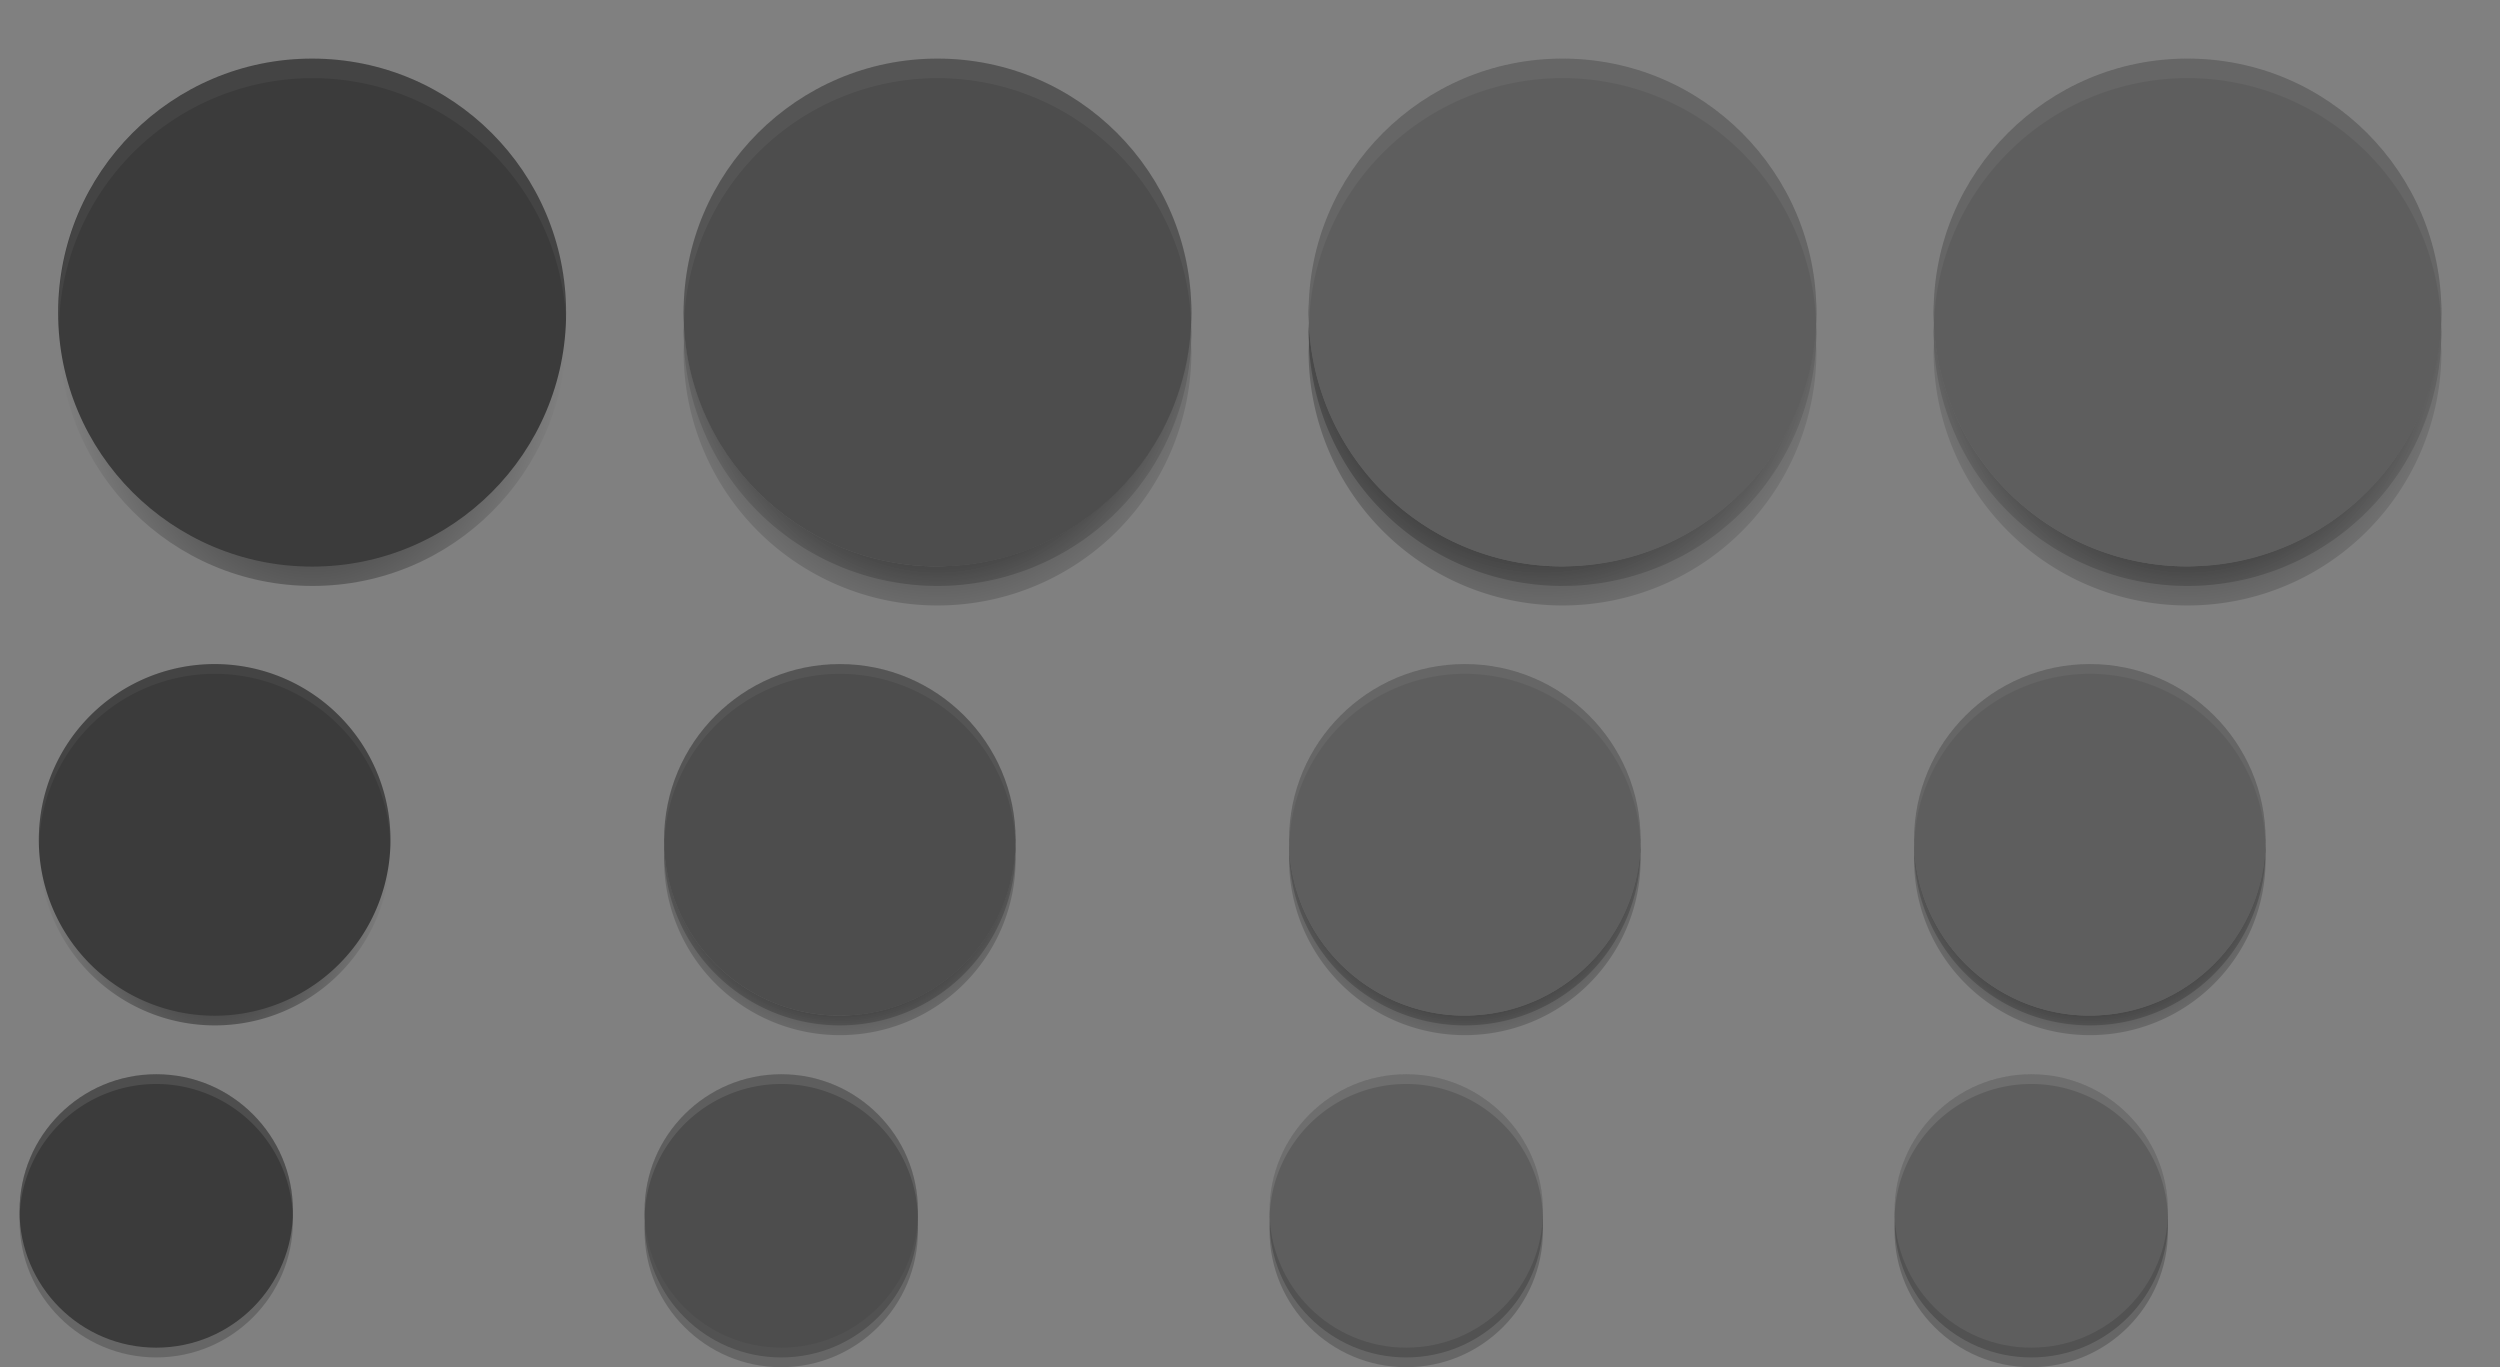 <svg xmlns="http://www.w3.org/2000/svg" xmlns:xlink="http://www.w3.org/1999/xlink" width="128" height="70" version="1">
 <rect width="100%" height="100%" fill="#808080" stroke="none"/>
 <defs id="defs17">
  <linearGradient id="linearGradient4209">
   <stop style="stop-color:#000000" offset="0"/>
   <stop style="stop-color:#000000;stop-opacity:0" offset="1"/>
  </linearGradient>
  <radialGradient id="radialGradient4201" cx="63.894" cy="61.058" r="9" fx="63.894" fy="61.058" gradientTransform="matrix(-6.1375001e-7,1.222,-1.222,-6.2559558e-7,142.626,-21.092)" gradientUnits="userSpaceOnUse" xlink:href="#linearGradient4209"/>
  <radialGradient id="radialGradient4203" cx="-31.636" cy="8.519" r="8.182" fx="-31.636" fy="8.519" gradientTransform="matrix(0,1.444,-1,0,-23.571,54.694)" gradientUnits="userSpaceOnUse" xlink:href="#linearGradient4209"/>
  <radialGradient id="radialGradient4205" cx="27" cy="43.961" r="13" fx="27" fy="43.961" gradientTransform="matrix(6.1944048e-8,1.385,-1.154,5.1620032e-8,77.724,12.615)" gradientUnits="userSpaceOnUse" xlink:href="#linearGradient4209"/>
  <radialGradient id="radialGradient4207" cx="-32.298" cy="8.715" r="8.125" fx="-32.298" fy="8.715" gradientTransform="matrix(0,1.385,-1,0,-23.375,53.434)" gradientUnits="userSpaceOnUse" xlink:href="#linearGradient4209"/>
  <radialGradient id="radialGradient4231" cx="25.188" cy="82.744" r="13" fx="25.188" fy="82.744" gradientTransform="matrix(-9.7841381e-8,1.385,-1.231,-8.6970111e-8,127.839,52.125)" gradientUnits="userSpaceOnUse" xlink:href="#linearGradient4209"/>
  <radialGradient id="radialGradient4233" cx="68" cy="90.554" r="9" fx="68" fy="90.554" gradientTransform="matrix(-1.0677655e-6,1.222,-1.222,-1.067765e-6,178.677,10.889)" gradientUnits="userSpaceOnUse" xlink:href="#linearGradient4209"/>
  <radialGradient id="radialGradient4189" cx="25.188" cy="82.744" r="13" fx="25.188" fy="82.744" gradientTransform="matrix(-9.7841381e-8,1.385,-1.231,-8.6970111e-8,127.839,51.125)" gradientUnits="userSpaceOnUse" xlink:href="#linearGradient4209"/>
  <radialGradient id="radialGradient4193" cx="27" cy="43.961" r="13" fx="27" fy="43.961" gradientTransform="matrix(6.1944048e-8,1.385,-1.154,5.1620032e-8,77.724,11.615)" gradientUnits="userSpaceOnUse" xlink:href="#linearGradient4209"/>
  <radialGradient id="radialGradient4197" cx="63.894" cy="61.058" r="9" fx="63.894" fy="61.058" gradientTransform="matrix(-6.1375001e-7,1.222,-1.222,-6.2559558e-7,142.626,-21.592)" gradientUnits="userSpaceOnUse" xlink:href="#linearGradient4209"/>
  <radialGradient id="radialGradient4202" cx="68" cy="90.554" r="9" fx="68" fy="90.554" gradientTransform="matrix(-1.0677655e-6,1.222,-1.222,-1.067765e-6,178.677,10.389)" gradientUnits="userSpaceOnUse" xlink:href="#linearGradient4209"/>
  <radialGradient id="radialGradient941" cx="27" cy="43.961" r="13" fx="27" fy="43.961" gradientTransform="matrix(6.1944048e-8,1.385,-1.154,5.1620032e-8,77.724,12.615)" gradientUnits="userSpaceOnUse" xlink:href="#linearGradient4209"/>
  <radialGradient id="radialGradient943" cx="27" cy="43.961" r="13" fx="27" fy="43.961" gradientTransform="matrix(6.1944048e-8,1.385,-1.154,5.1620032e-8,77.724,11.615)" gradientUnits="userSpaceOnUse" xlink:href="#linearGradient4209"/>
  <radialGradient id="radialGradient959" cx="63.894" cy="61.058" r="9" fx="63.894" fy="61.058" gradientTransform="matrix(-6.1375001e-7,1.222,-1.222,-6.2559558e-7,142.626,-21.092)" gradientUnits="userSpaceOnUse" xlink:href="#linearGradient4209"/>
  <radialGradient id="radialGradient961" cx="63.894" cy="61.058" r="9" fx="63.894" fy="61.058" gradientTransform="matrix(-6.1375001e-7,1.222,-1.222,-6.2559558e-7,142.626,-21.592)" gradientUnits="userSpaceOnUse" xlink:href="#linearGradient4209"/>
 </defs>
 <g id="normal" transform="matrix(1.6,0,0,1.6,67.344,3.056)">
  <rect style="opacity:0.001" width="20" height="20" x="-42.09" y="-1.91"/>
  <circle style="fill:url(#radialGradient4207)" cx="-32.09" cy="8.715" r="8.125"/>
  <circle style="fill:#3b3b3b" cx="-32" cy="8" r="8" transform="matrix(1.016,0,0,1.016,0.41,-0.035)"/>
  <path style="opacity:0.05;fill:#ffffff" transform="matrix(0.625,0,0,0.625,-48.965,-1.91)" d="M 27,3 A 13,13 0 0 0 14,16 13,13 0 0 0 14.021,16.58 13,13 0 0 1 27,4 13,13 0 0 1 39.979,16.42 13,13 0 0 0 40,16 13,13 0 0 0 27,3 Z"/>
 </g>
 <g id="22-22-normal" transform="matrix(1.1,0,0,1.1,46.299,34.101)">
  <rect style="opacity:0.001" width="20" height="20" x="-42.09" y="-1.91"/>
  <path style="fill:url(#radialGradient4203)" d="m -23.908,8.545 a 8.182,8.182 0 0 1 -8.182,8.182 8.182,8.182 0 0 1 -8.182,-8.182 8.182,8.182 0 0 1 8.182,-8.182 8.182,8.182 0 0 1 8.182,8.182 z"/>
  <path style="fill:#3b3b3b" transform="matrix(1.023,0,0,1.023,0.637,-0.092)" d="m -24,8 a 8,8 0 0 1 -8,8 8,8 0 0 1 -8,-8 8,8 0 0 1 8,-8 8,8 0 0 1 8,8 z"/>
  <path style="opacity:0.05;fill:#ffffff" transform="matrix(0.909,0,0,0.909,-93.908,-11.91)" d="m 68,13 a 9,9 0 0 0 -9,9 9,9 0 0 0 0.01,0.287 A 9,9 0 0 1 68,13.5 9,9 0 0 1 76.99,22.213 9,9 0 0 0 77,22 9,9 0 0 0 68,13 Z"/>
 </g>
 <g id="hover" transform="translate(21,-34)">
  <rect style="opacity:0.001" width="32" height="32" x="11" y="34"/>
  <path style="fill:url(#radialGradient4205)" d="m 39.979,50.42 a 13,13 0 0 1 -0.084,1.014 13,13 0 0 1 -0.059,0.479 13,13 0 0 1 -0.146,0.789 13,13 0 0 1 -0.113,0.498 13,13 0 0 1 -0.223,0.766 13,13 0 0 1 -0.156,0.465 13,13 0 0 1 -0.293,0.732 13,13 0 0 1 -0.223,0.49 13,13 0 0 1 -0.342,0.654 13,13 0 0 1 -0.277,0.48 13,13 0 0 1 -0.414,0.629 13,13 0 0 1 -0.32,0.445 13,13 0 0 1 -0.473,0.582 13,13 0 0 1 -0.367,0.412 13,13 0 0 1 -0.516,0.52 13,13 0 0 1 -0.42,0.391 13,13 0 0 1 -0.557,0.457 13,13 0 0 1 -0.467,0.354 13,13 0 0 1 -0.588,0.391 13,13 0 0 1 -0.502,0.307 13,13 0 0 1 -0.646,0.344 13,13 0 0 1 -0.496,0.238 13,13 0 0 1 -0.689,0.281 13,13 0 0 1 -0.539,0.195 13,13 0 0 1 -0.666,0.197 13,13 0 0 1 -0.592,0.15 13,13 0 0 1 -0.695,0.131 13,13 0 0 1 -0.578,0.086 13,13 0 0 1 -0.709,0.062 A 13,13 0 0 1 27,63 13,13 0 0 1 25.703,62.934 13,13 0 0 1 14.021,50.58 13,13 0 0 0 14,51 13,13 0 0 0 14.025,51.496 13,13 0 0 0 14,52 13,13 0 0 0 27,65 13,13 0 0 0 40,52 13,13 0 0 0 39.98,51.555 13,13 0 0 0 40,51 13,13 0 0 0 39.979,50.42 Z"/>
  <path style="opacity:0.001;fill:#ffffff" d="M 27,37 A 13,13 0 0 0 14,50 13,13 0 0 0 14.021,50.58 13,13 0 0 1 27,38 13,13 0 0 1 39.979,50.42 13,13 0 0 0 40,50 13,13 0 0 0 27,37 Z"/>
  <path style="fill:url(#radialGradient4193)" d="m 39.979,49.42 a 13,13 0 0 1 -0.084,1.014 13,13 0 0 1 -0.059,0.479 13,13 0 0 1 -0.146,0.789 13,13 0 0 1 -0.113,0.498 13,13 0 0 1 -0.223,0.766 13,13 0 0 1 -0.156,0.465 13,13 0 0 1 -0.293,0.732 13,13 0 0 1 -0.223,0.49 13,13 0 0 1 -0.342,0.654 13,13 0 0 1 -0.277,0.48 13,13 0 0 1 -0.414,0.629 13,13 0 0 1 -0.32,0.445 13,13 0 0 1 -0.473,0.582 13,13 0 0 1 -0.367,0.412 13,13 0 0 1 -0.516,0.52 13,13 0 0 1 -0.42,0.391 13,13 0 0 1 -0.557,0.457 13,13 0 0 1 -0.467,0.354 13,13 0 0 1 -0.588,0.391 13,13 0 0 1 -0.502,0.307 13,13 0 0 1 -0.646,0.344 13,13 0 0 1 -0.496,0.238 13,13 0 0 1 -0.689,0.281 13,13 0 0 1 -0.539,0.195 13,13 0 0 1 -0.666,0.197 13,13 0 0 1 -0.592,0.15 13,13 0 0 1 -0.695,0.131 13,13 0 0 1 -0.578,0.086 13,13 0 0 1 -0.709,0.062 A 13,13 0 0 1 27,62 13,13 0 0 1 25.703,61.934 13,13 0 0 1 14.021,49.58 13,13 0 0 0 14,50 13,13 0 0 0 14.025,50.496 13,13 0 0 0 14,51 13,13 0 0 0 27,64 13,13 0 0 0 40,51 13,13 0 0 0 39.98,50.555 13,13 0 0 0 40,50 13,13 0 0 0 39.979,49.42 Z"/>
  <circle style="fill:#4d4d4d" cx="27" cy="50" r="13"/>
  <path style="opacity:0.05;fill:#ffffff" d="M 27,37 A 13,13 0 0 0 14,50 13,13 0 0 0 14.021,50.58 13,13 0 0 1 27,38 13,13 0 0 1 39.979,50.42 13,13 0 0 0 40,50 13,13 0 0 0 27,37 Z"/>
 </g>
 <g id="focus" transform="translate(53,-71)">
  <path style="fill:url(#radialGradient4231)" d="m 39.979,87.42 a 13,13 0 0 1 -0.084,1.014 13,13 0 0 1 -0.059,0.479 13,13 0 0 1 -0.146,0.789 13,13 0 0 1 -0.113,0.498 13,13 0 0 1 -0.223,0.766 13,13 0 0 1 -0.156,0.465 13,13 0 0 1 -0.293,0.732 13,13 0 0 1 -0.223,0.49 13,13 0 0 1 -0.342,0.654 13,13 0 0 1 -0.277,0.48 13,13 0 0 1 -0.414,0.629 13,13 0 0 1 -0.32,0.445 13,13 0 0 1 -0.473,0.582 13,13 0 0 1 -0.367,0.412 13,13 0 0 1 -0.516,0.52 13,13 0 0 1 -0.42,0.391 13,13 0 0 1 -0.557,0.457 13,13 0 0 1 -0.467,0.354 13,13 0 0 1 -0.588,0.391 13,13 0 0 1 -0.502,0.307 13,13 0 0 1 -0.646,0.344 13,13 0 0 1 -0.496,0.238 13,13 0 0 1 -0.689,0.281 13,13 0 0 1 -0.539,0.195 13,13 0 0 1 -0.666,0.197 13,13 0 0 1 -0.592,0.15 13,13 0 0 1 -0.695,0.131 13,13 0 0 1 -0.578,0.086 13,13 0 0 1 -0.709,0.062 A 13,13 0 0 1 27,100 13,13 0 0 1 25.703,99.934 13,13 0 0 1 14.021,87.58 13,13 0 0 0 14,88 13,13 0 0 0 14.025,88.496 13,13 0 0 0 14,89 13,13 0 0 0 27,102 13,13 0 0 0 40,89 13,13 0 0 0 39.98,88.555 13,13 0 0 0 40,88 13,13 0 0 0 39.979,87.42 Z"/>
  <rect style="opacity:0.001" width="32" height="32" x="11" y="71"/>
  <path style="opacity:0.001;fill:#ffffff" d="M 27,74 A 13,13 0 0 0 14,87 13,13 0 0 0 14.021,87.58 13,13 0 0 1 27,75 13,13 0 0 1 39.979,87.42 13,13 0 0 0 40,87 13,13 0 0 0 27,74 Z"/>
  <path style="fill:url(#radialGradient4189)" d="m 39.979,86.42 a 13,13 0 0 1 -0.084,1.014 13,13 0 0 1 -0.059,0.479 13,13 0 0 1 -0.146,0.789 13,13 0 0 1 -0.113,0.498 13,13 0 0 1 -0.223,0.766 13,13 0 0 1 -0.156,0.465 13,13 0 0 1 -0.293,0.732 13,13 0 0 1 -0.223,0.49 13,13 0 0 1 -0.342,0.654 13,13 0 0 1 -0.277,0.48 13,13 0 0 1 -0.414,0.629 13,13 0 0 1 -0.32,0.445 13,13 0 0 1 -0.473,0.582 13,13 0 0 1 -0.367,0.412 13,13 0 0 1 -0.516,0.52 13,13 0 0 1 -0.42,0.391 13,13 0 0 1 -0.557,0.457 13,13 0 0 1 -0.467,0.354 13,13 0 0 1 -0.588,0.391 13,13 0 0 1 -0.502,0.307 13,13 0 0 1 -0.646,0.344 13,13 0 0 1 -0.496,0.238 13,13 0 0 1 -0.689,0.281 13,13 0 0 1 -0.539,0.195 13,13 0 0 1 -0.666,0.197 13,13 0 0 1 -0.592,0.15 13,13 0 0 1 -0.695,0.131 13,13 0 0 1 -0.578,0.086 13,13 0 0 1 -0.709,0.062 A 13,13 0 0 1 27,99 13,13 0 0 1 25.703,98.934 13,13 0 0 1 14.021,86.58 13,13 0 0 0 14,87 13,13 0 0 0 14.025,87.496 13,13 0 0 0 14,88 13,13 0 0 0 27,101 13,13 0 0 0 40,88 13,13 0 0 0 39.98,87.555 13,13 0 0 0 40,87 13,13 0 0 0 39.979,86.42 Z"/>
  <circle style="fill:#5e5e5e" cx="27" cy="87" r="13"/>
  <path style="opacity:0.05;fill:#ffffff" d="M 27,74 A 13,13 0 0 0 14,87 13,13 0 0 0 14.021,87.58 13,13 0 0 1 27,75 13,13 0 0 1 39.979,87.42 13,13 0 0 0 40,87 13,13 0 0 0 27,74 Z"/>
 </g>
 <g id="22-22-hover" transform="translate(-25,-13)">
  <rect style="opacity:0.001" width="22" height="22" x="57" y="45"/>
  <path style="fill:url(#radialGradient4201)" d="m 76.99,56.213 a 9,9 0 0 1 -0.027,0.373 9,9 0 0 1 -0.068,0.691 9,9 0 0 1 -0.029,0.166 9,9 0 0 1 -0.143,0.721 9,9 0 0 1 -0.045,0.16 9,9 0 0 1 -0.213,0.691 9,9 0 0 1 -0.074,0.193 9,9 0 0 1 -0.268,0.635 9,9 0 0 1 -0.094,0.186 9,9 0 0 1 -0.334,0.613 9,9 0 0 1 -0.109,0.17 9,9 0 0 1 -0.377,0.557 9,9 0 0 1 -0.191,0.238 9,9 0 0 1 -0.379,0.453 9,9 0 0 1 -0.193,0.197 9,9 0 0 1 -0.459,0.449 9,9 0 0 1 -0.191,0.16 9,9 0 0 1 -0.494,0.393 9,9 0 0 1 -0.24,0.164 9,9 0 0 1 -0.518,0.334 9,9 0 0 1 -0.258,0.141 9,9 0 0 1 -0.514,0.264 9,9 0 0 1 -0.377,0.158 9,9 0 0 1 -0.449,0.176 9,9 0 0 1 -0.385,0.117 9,9 0 0 1 -0.49,0.139 9,9 0 0 1 -0.389,0.076 9,9 0 0 1 -0.475,0.084 A 9,9 0 0 1 68.75,64.957 9,9 0 0 1 68.256,64.994 9,9 0 0 1 68,65 a 9,9 0 0 1 -1.787,-0.18 9,9 0 0 1 -2.527,-0.924 9,9 0 0 1 -0.768,-0.471 9,9 0 0 1 -0.715,-0.545 9,9 0 0 1 -1.252,-1.289 9,9 0 0 1 0,-0.002 A 9,9 0 0 1 59.01,56.287 9,9 0 0 0 59,56.5 9,9 0 0 0 59.012,56.752 9,9 0 0 0 59,57 9,9 0 0 0 68,66 9,9 0 0 0 77,57 9,9 0 0 0 76.99,56.752 9,9 0 0 0 77,56.5 9,9 0 0 0 76.99,56.213 Z"/>
  <path style="opacity:0.001;fill:#ffffff" d="m 68,47 a 9,9 0 0 0 -9,9 9,9 0 0 0 0.01,0.287 A 9,9 0 0 1 68,47.5 9,9 0 0 1 76.99,56.213 9,9 0 0 0 77,56 9,9 0 0 0 68,47 Z"/>
  <path style="fill:url(#radialGradient4197)" d="m 76.99,55.713 a 9,9 0 0 1 -0.027,0.373 9,9 0 0 1 -0.068,0.691 9,9 0 0 1 -0.029,0.166 9,9 0 0 1 -0.143,0.721 9,9 0 0 1 -0.045,0.16 9,9 0 0 1 -0.213,0.691 9,9 0 0 1 -0.074,0.193 9,9 0 0 1 -0.268,0.635 9,9 0 0 1 -0.094,0.186 9,9 0 0 1 -0.334,0.613 9,9 0 0 1 -0.109,0.17 9,9 0 0 1 -0.377,0.557 9,9 0 0 1 -0.191,0.238 9,9 0 0 1 -0.379,0.453 9,9 0 0 1 -0.193,0.197 9,9 0 0 1 -0.459,0.449 9,9 0 0 1 -0.191,0.16 9,9 0 0 1 -0.494,0.393 9,9 0 0 1 -0.24,0.164 9,9 0 0 1 -0.518,0.334 9,9 0 0 1 -0.258,0.141 9,9 0 0 1 -0.514,0.264 9,9 0 0 1 -0.377,0.158 9,9 0 0 1 -0.449,0.176 9,9 0 0 1 -0.385,0.117 9,9 0 0 1 -0.49,0.139 9,9 0 0 1 -0.389,0.076 9,9 0 0 1 -0.475,0.084 A 9,9 0 0 1 68.75,64.457 9,9 0 0 1 68.256,64.494 9,9 0 0 1 68,64.5 a 9,9 0 0 1 -1.787,-0.18 9,9 0 0 1 -2.527,-0.924 9,9 0 0 1 -0.768,-0.471 9,9 0 0 1 -0.715,-0.545 9,9 0 0 1 -1.252,-1.289 9,9 0 0 1 0,-0.002 A 9,9 0 0 1 59.01,55.787 9,9 0 0 0 59,56 9,9 0 0 0 59.012,56.252 9,9 0 0 0 59,56.5 a 9,9 0 0 0 9,9 9,9 0 0 0 9,-9 A 9,9 0 0 0 76.99,56.252 9,9 0 0 0 77,56 9,9 0 0 0 76.99,55.713 Z"/>
  <circle style="fill:#4d4d4d" cx="68" cy="56" r="9"/>
  <path style="opacity:0.05;fill:#ffffff" d="m 68,47 a 9,9 0 0 0 -9,9 9,9 0 0 0 0.01,0.287 A 9,9 0 0 1 68,47.5 9,9 0 0 1 76.99,56.213 9,9 0 0 0 77,56 9,9 0 0 0 68,47 Z"/>
 </g>
 <g id="22-22-focus" transform="translate(7,-50)">
  <rect style="opacity:0.001" width="22" height="22" x="57" y="82"/>
  <path style="fill:url(#radialGradient4233)" d="m 76.99,93.213 a 9,9 0 0 1 -0.027,0.373 9,9 0 0 1 -0.068,0.691 9,9 0 0 1 -0.029,0.166 9,9 0 0 1 -0.143,0.721 9,9 0 0 1 -0.045,0.16 9,9 0 0 1 -0.213,0.691 9,9 0 0 1 -0.074,0.193 9,9 0 0 1 -0.268,0.635 9,9 0 0 1 -0.094,0.186 9,9 0 0 1 -0.334,0.613 9,9 0 0 1 -0.109,0.17 9,9 0 0 1 -0.377,0.557 9,9 0 0 1 -0.191,0.238 9,9 0 0 1 -0.379,0.453 9,9 0 0 1 -0.193,0.197 9,9 0 0 1 -0.459,0.449 9,9 0 0 1 -0.191,0.16 9,9 0 0 1 -0.494,0.393 9,9 0 0 1 -0.24,0.164 9,9 0 0 1 -0.518,0.334 9,9 0 0 1 -0.258,0.141 9,9 0 0 1 -0.514,0.264 9,9 0 0 1 -0.377,0.158 9,9 0 0 1 -0.449,0.176 9,9 0 0 1 -0.385,0.117 9,9 0 0 1 -0.49,0.139 9,9 0 0 1 -0.389,0.076 9,9 0 0 1 -0.475,0.084 9,9 0 0 1 -0.457,0.045 9,9 0 0 1 -0.494,0.037 A 9,9 0 0 1 68,102 a 9,9 0 0 1 -1.787,-0.18 9,9 0 0 1 -2.527,-0.924 9,9 0 0 1 -0.766,-0.471 9,9 0 0 1 -0.002,0 9,9 0 0 1 -1.967,-1.836 A 9,9 0 0 1 59.01,93.287 9,9 0 0 0 59,93.5 9,9 0 0 0 59.012,93.752 9,9 0 0 0 59,94 9,9 0 0 0 68,103 9,9 0 0 0 77,94 9,9 0 0 0 76.99,93.752 9,9 0 0 0 77,93.5 9,9 0 0 0 76.99,93.213 Z"/>
  <path style="opacity:0.001;fill:#ffffff" d="m 68,84 a 9,9 0 0 0 -9,9 9,9 0 0 0 0.01,0.287 A 9,9 0 0 1 68,84.5 9,9 0 0 1 76.99,93.213 9,9 0 0 0 77,93 9,9 0 0 0 68,84 Z"/>
  <path style="fill:url(#radialGradient4202)" d="m 76.99,92.713 a 9,9 0 0 1 -0.027,0.373 9,9 0 0 1 -0.068,0.691 9,9 0 0 1 -0.029,0.166 9,9 0 0 1 -0.143,0.721 9,9 0 0 1 -0.045,0.16 9,9 0 0 1 -0.213,0.691 9,9 0 0 1 -0.074,0.193 9,9 0 0 1 -0.268,0.635 9,9 0 0 1 -0.094,0.186 9,9 0 0 1 -0.334,0.613 9,9 0 0 1 -0.109,0.17 9,9 0 0 1 -0.377,0.557 9,9 0 0 1 -0.191,0.238 9,9 0 0 1 -0.379,0.453 9,9 0 0 1 -0.193,0.197 9,9 0 0 1 -0.459,0.449 9,9 0 0 1 -0.191,0.16 9,9 0 0 1 -0.494,0.393 9,9 0 0 1 -0.24,0.164 9,9 0 0 1 -0.518,0.334 9,9 0 0 1 -0.258,0.141 9,9 0 0 1 -0.514,0.264 9,9 0 0 1 -0.377,0.158 9,9 0 0 1 -0.449,0.176 9,9 0 0 1 -0.385,0.117 9,9 0 0 1 -0.49,0.139 9,9 0 0 1 -0.389,0.076 9,9 0 0 1 -0.475,0.084 9,9 0 0 1 -0.457,0.045 9,9 0 0 1 -0.494,0.037 A 9,9 0 0 1 68,101.5 a 9,9 0 0 1 -1.787,-0.18 9,9 0 0 1 -2.527,-0.924 9,9 0 0 1 -0.766,-0.471 9,9 0 0 1 -0.002,0 9,9 0 0 1 -1.967,-1.836 A 9,9 0 0 1 59.01,92.787 9,9 0 0 0 59,93 9,9 0 0 0 59.012,93.252 9,9 0 0 0 59,93.5 a 9,9 0 0 0 9,9 9,9 0 0 0 9,-9 A 9,9 0 0 0 76.99,93.252 9,9 0 0 0 77,93 9,9 0 0 0 76.99,92.713 Z"/>
  <circle style="fill:#5e5e5e" cx="68" cy="93" r="9"/>
  <path style="opacity:0.05;fill:#ffffff" d="m 68,84 a 9,9 0 0 0 -9,9 9,9 0 0 0 0.01,0.287 A 9,9 0 0 1 68,84.5 9,9 0 0 1 76.99,93.213 9,9 0 0 0 77,93 9,9 0 0 0 68,84 Z"/>
 </g>
 <g id="pressed" transform="translate(85,-34)">
  <rect style="opacity:0.001" width="32" height="32" x="11" y="34"/>
  <path style="fill:url(#radialGradient941)" d="m 39.979,50.42 a 13,13 0 0 1 -0.084,1.014 13,13 0 0 1 -0.059,0.479 13,13 0 0 1 -0.146,0.789 13,13 0 0 1 -0.113,0.498 13,13 0 0 1 -0.223,0.766 13,13 0 0 1 -0.156,0.465 13,13 0 0 1 -0.293,0.732 13,13 0 0 1 -0.223,0.49 13,13 0 0 1 -0.342,0.654 13,13 0 0 1 -0.277,0.48 13,13 0 0 1 -0.414,0.629 13,13 0 0 1 -0.32,0.445 13,13 0 0 1 -0.473,0.582 13,13 0 0 1 -0.367,0.412 13,13 0 0 1 -0.516,0.52 13,13 0 0 1 -0.42,0.391 13,13 0 0 1 -0.557,0.457 13,13 0 0 1 -0.467,0.354 13,13 0 0 1 -0.588,0.391 13,13 0 0 1 -0.502,0.307 13,13 0 0 1 -0.646,0.344 13,13 0 0 1 -0.496,0.238 13,13 0 0 1 -0.689,0.281 13,13 0 0 1 -0.539,0.195 13,13 0 0 1 -0.666,0.197 13,13 0 0 1 -0.592,0.15 13,13 0 0 1 -0.695,0.131 13,13 0 0 1 -0.578,0.086 13,13 0 0 1 -0.709,0.062 A 13,13 0 0 1 27,63 13,13 0 0 1 25.703,62.934 13,13 0 0 1 14.021,50.58 13,13 0 0 0 14,51 13,13 0 0 0 14.025,51.496 13,13 0 0 0 14,52 13,13 0 0 0 27,65 13,13 0 0 0 40,52 13,13 0 0 0 39.98,51.555 13,13 0 0 0 40,51 13,13 0 0 0 39.979,50.42 Z"/>
  <path style="opacity:0.001;fill:#ffffff" d="M 27,37 A 13,13 0 0 0 14,50 13,13 0 0 0 14.021,50.58 13,13 0 0 1 27,38 13,13 0 0 1 39.979,50.42 13,13 0 0 0 40,50 13,13 0 0 0 27,37 Z"/>
  <path style="fill:url(#radialGradient943)" d="m 39.979,49.42 a 13,13 0 0 1 -0.084,1.014 13,13 0 0 1 -0.059,0.479 13,13 0 0 1 -0.146,0.789 13,13 0 0 1 -0.113,0.498 13,13 0 0 1 -0.223,0.766 13,13 0 0 1 -0.156,0.465 13,13 0 0 1 -0.293,0.732 13,13 0 0 1 -0.223,0.49 13,13 0 0 1 -0.342,0.654 13,13 0 0 1 -0.277,0.48 13,13 0 0 1 -0.414,0.629 13,13 0 0 1 -0.32,0.445 13,13 0 0 1 -0.473,0.582 13,13 0 0 1 -0.367,0.412 13,13 0 0 1 -0.516,0.52 13,13 0 0 1 -0.42,0.391 13,13 0 0 1 -0.557,0.457 13,13 0 0 1 -0.467,0.354 13,13 0 0 1 -0.588,0.391 13,13 0 0 1 -0.502,0.307 13,13 0 0 1 -0.646,0.344 13,13 0 0 1 -0.496,0.238 13,13 0 0 1 -0.689,0.281 13,13 0 0 1 -0.539,0.195 13,13 0 0 1 -0.666,0.197 13,13 0 0 1 -0.592,0.15 13,13 0 0 1 -0.695,0.131 13,13 0 0 1 -0.578,0.086 13,13 0 0 1 -0.709,0.062 A 13,13 0 0 1 27,62 13,13 0 0 1 25.703,61.934 13,13 0 0 1 14.021,49.58 13,13 0 0 0 14,50 13,13 0 0 0 14.025,50.496 13,13 0 0 0 14,51 13,13 0 0 0 27,64 13,13 0 0 0 40,51 13,13 0 0 0 39.98,50.555 13,13 0 0 0 40,50 13,13 0 0 0 39.979,49.42 Z"/>
  <circle style="fill:#5e5e5e" cx="27" cy="50" r="13"/>
  <path style="opacity:0.05;fill:#ffffff" d="M 27,37 A 13,13 0 0 0 14,50 13,13 0 0 0 14.021,50.58 13,13 0 0 1 27,38 13,13 0 0 1 39.979,50.42 13,13 0 0 0 40,50 13,13 0 0 0 27,37 Z"/>
 </g>
 <g id="22-22-pressed" transform="translate(39,-13)">
  <rect style="opacity:0.001" width="22" height="22" x="57" y="45"/>
  <path style="fill:url(#radialGradient959)" d="m 76.99,56.213 a 9,9 0 0 1 -0.027,0.373 9,9 0 0 1 -0.068,0.691 9,9 0 0 1 -0.029,0.166 9,9 0 0 1 -0.143,0.721 9,9 0 0 1 -0.045,0.16 9,9 0 0 1 -0.213,0.691 9,9 0 0 1 -0.074,0.193 9,9 0 0 1 -0.268,0.635 9,9 0 0 1 -0.094,0.186 9,9 0 0 1 -0.334,0.613 9,9 0 0 1 -0.109,0.17 9,9 0 0 1 -0.377,0.557 9,9 0 0 1 -0.191,0.238 9,9 0 0 1 -0.379,0.453 9,9 0 0 1 -0.193,0.197 9,9 0 0 1 -0.459,0.449 9,9 0 0 1 -0.191,0.16 9,9 0 0 1 -0.494,0.393 9,9 0 0 1 -0.24,0.164 9,9 0 0 1 -0.518,0.334 9,9 0 0 1 -0.258,0.141 9,9 0 0 1 -0.514,0.264 9,9 0 0 1 -0.377,0.158 9,9 0 0 1 -0.449,0.176 9,9 0 0 1 -0.385,0.117 9,9 0 0 1 -0.49,0.139 9,9 0 0 1 -0.389,0.076 9,9 0 0 1 -0.475,0.084 A 9,9 0 0 1 68.75,64.957 9,9 0 0 1 68.256,64.994 9,9 0 0 1 68,65 a 9,9 0 0 1 -1.787,-0.18 9,9 0 0 1 -2.527,-0.924 9,9 0 0 1 -0.768,-0.471 9,9 0 0 1 -0.715,-0.545 9,9 0 0 1 -1.252,-1.289 9,9 0 0 1 0,-0.002 A 9,9 0 0 1 59.01,56.287 9,9 0 0 0 59,56.5 9,9 0 0 0 59.012,56.752 9,9 0 0 0 59,57 9,9 0 0 0 68,66 9,9 0 0 0 77,57 9,9 0 0 0 76.99,56.752 9,9 0 0 0 77,56.5 9,9 0 0 0 76.99,56.213 Z"/>
  <path style="opacity:0.001;fill:#ffffff" d="m 68,47 a 9,9 0 0 0 -9,9 9,9 0 0 0 0.01,0.287 A 9,9 0 0 1 68,47.5 9,9 0 0 1 76.99,56.213 9,9 0 0 0 77,56 9,9 0 0 0 68,47 Z"/>
  <path style="fill:url(#radialGradient961)" d="m 76.99,55.713 a 9,9 0 0 1 -0.027,0.373 9,9 0 0 1 -0.068,0.691 9,9 0 0 1 -0.029,0.166 9,9 0 0 1 -0.143,0.721 9,9 0 0 1 -0.045,0.16 9,9 0 0 1 -0.213,0.691 9,9 0 0 1 -0.074,0.193 9,9 0 0 1 -0.268,0.635 9,9 0 0 1 -0.094,0.186 9,9 0 0 1 -0.334,0.613 9,9 0 0 1 -0.109,0.17 9,9 0 0 1 -0.377,0.557 9,9 0 0 1 -0.191,0.238 9,9 0 0 1 -0.379,0.453 9,9 0 0 1 -0.193,0.197 9,9 0 0 1 -0.459,0.449 9,9 0 0 1 -0.191,0.16 9,9 0 0 1 -0.494,0.393 9,9 0 0 1 -0.24,0.164 9,9 0 0 1 -0.518,0.334 9,9 0 0 1 -0.258,0.141 9,9 0 0 1 -0.514,0.264 9,9 0 0 1 -0.377,0.158 9,9 0 0 1 -0.449,0.176 9,9 0 0 1 -0.385,0.117 9,9 0 0 1 -0.49,0.139 9,9 0 0 1 -0.389,0.076 9,9 0 0 1 -0.475,0.084 A 9,9 0 0 1 68.75,64.457 9,9 0 0 1 68.256,64.494 9,9 0 0 1 68,64.5 a 9,9 0 0 1 -1.787,-0.18 9,9 0 0 1 -2.527,-0.924 9,9 0 0 1 -0.768,-0.471 9,9 0 0 1 -0.715,-0.545 9,9 0 0 1 -1.252,-1.289 9,9 0 0 1 0,-0.002 A 9,9 0 0 1 59.01,55.787 9,9 0 0 0 59,56 9,9 0 0 0 59.012,56.252 9,9 0 0 0 59,56.5 a 9,9 0 0 0 9,9 9,9 0 0 0 9,-9 A 9,9 0 0 0 76.99,56.252 9,9 0 0 0 77,56 9,9 0 0 0 76.99,55.713 Z"/>
  <circle style="fill:#5e5e5e" cx="68" cy="56" r="9"/>
  <path style="opacity:0.05;fill:#ffffff" d="m 68,47 a 9,9 0 0 0 -9,9 9,9 0 0 0 0.01,0.287 A 9,9 0 0 1 68,47.5 9,9 0 0 1 76.99,56.213 9,9 0 0 0 77,56 9,9 0 0 0 68,47 Z"/>
 </g>
 <g id="16-16-normal" transform="translate(-47,10)">
  <rect style="opacity:0.001" width="16" height="16" x="47" y="44"/>
  <circle style="opacity:0.2" cx="55" cy="52.5" r="7"/>
  <circle style="fill:#3b3b3b" cx="55" cy="52" r="7"/>
  <path style="opacity:0.1;fill:#ffffff" d="M 54.906,45 A 7,7 0 0 0 48,52 7,7 0 0 0 48.006,52.246 7,7 0 0 1 55,45.5 7,7 0 0 1 61.994,52.254 7,7 0 0 0 62,52 7,7 0 0 0 55,45 7,7 0 0 0 54.906,45 Z"/>
 </g>
 <g id="16-16-hover" transform="translate(-118.136,33.1)">
  <rect style="opacity:0.001" width="16" height="16" x="150.14" y="20.9"/>
  <circle style="opacity:0.2" cx="158.136" cy="29.9" r="7"/>
  <circle style="opacity:0.2" cx="158.136" cy="29.4" r="7"/>
  <circle style="fill:#4d4d4d" cx="158.136" cy="28.9" r="7"/>
  <path style="opacity:0.1;fill:#ffffff" d="m 158.042,21.9 a 7,7 0 0 0 -6.906,7 7,7 0 0 0 0.006,0.246 7,7 0 0 1 6.994,-6.746 7,7 0 0 1 6.994,6.754 7,7 0 0 0 0.006,-0.254 7,7 0 0 0 -7,-7 7,7 0 0 0 -0.094,0 z"/>
 </g>
 <g id="16-16-focus" transform="translate(-86.136,33.1)">
  <rect style="opacity:0.001" width="16" height="16" x="150.14" y="20.9"/>
  <circle style="opacity:0.2" cx="158.136" cy="29.9" r="7"/>
  <circle style="opacity:0.2" cx="158.136" cy="29.4" r="7"/>
  <circle style="fill:#5e5e5e" cx="158.136" cy="28.9" r="7"/>
  <path style="opacity:0.1;fill:#ffffff" d="m 158.042,21.9 a 7,7 0 0 0 -6.906,7 7,7 0 0 0 0.006,0.246 7,7 0 0 1 6.994,-6.746 7,7 0 0 1 6.994,6.754 7,7 0 0 0 0.006,-0.254 7,7 0 0 0 -7,-7 7,7 0 0 0 -0.094,0 z"/>
 </g>
 <g id="16-16-pressed" transform="translate(-54.136,33.1)">
  <rect style="opacity:0.001" width="16" height="16" x="150.14" y="20.9"/>
  <circle style="opacity:0.2" cx="158.136" cy="29.9" r="7"/>
  <circle style="opacity:0.2" cx="158.136" cy="29.4" r="7"/>
  <circle style="fill:#5e5e5e" cx="158.136" cy="28.9" r="7"/>
  <path style="opacity:0.1;fill:#ffffff" d="m 158.042,21.9 a 7,7 0 0 0 -6.906,7 7,7 0 0 0 0.006,0.246 7,7 0 0 1 6.994,-6.746 7,7 0 0 1 6.994,6.754 7,7 0 0 0 0.006,-0.254 7,7 0 0 0 -7,-7 7,7 0 0 0 -0.094,0 z"/>
 </g>
</svg>
